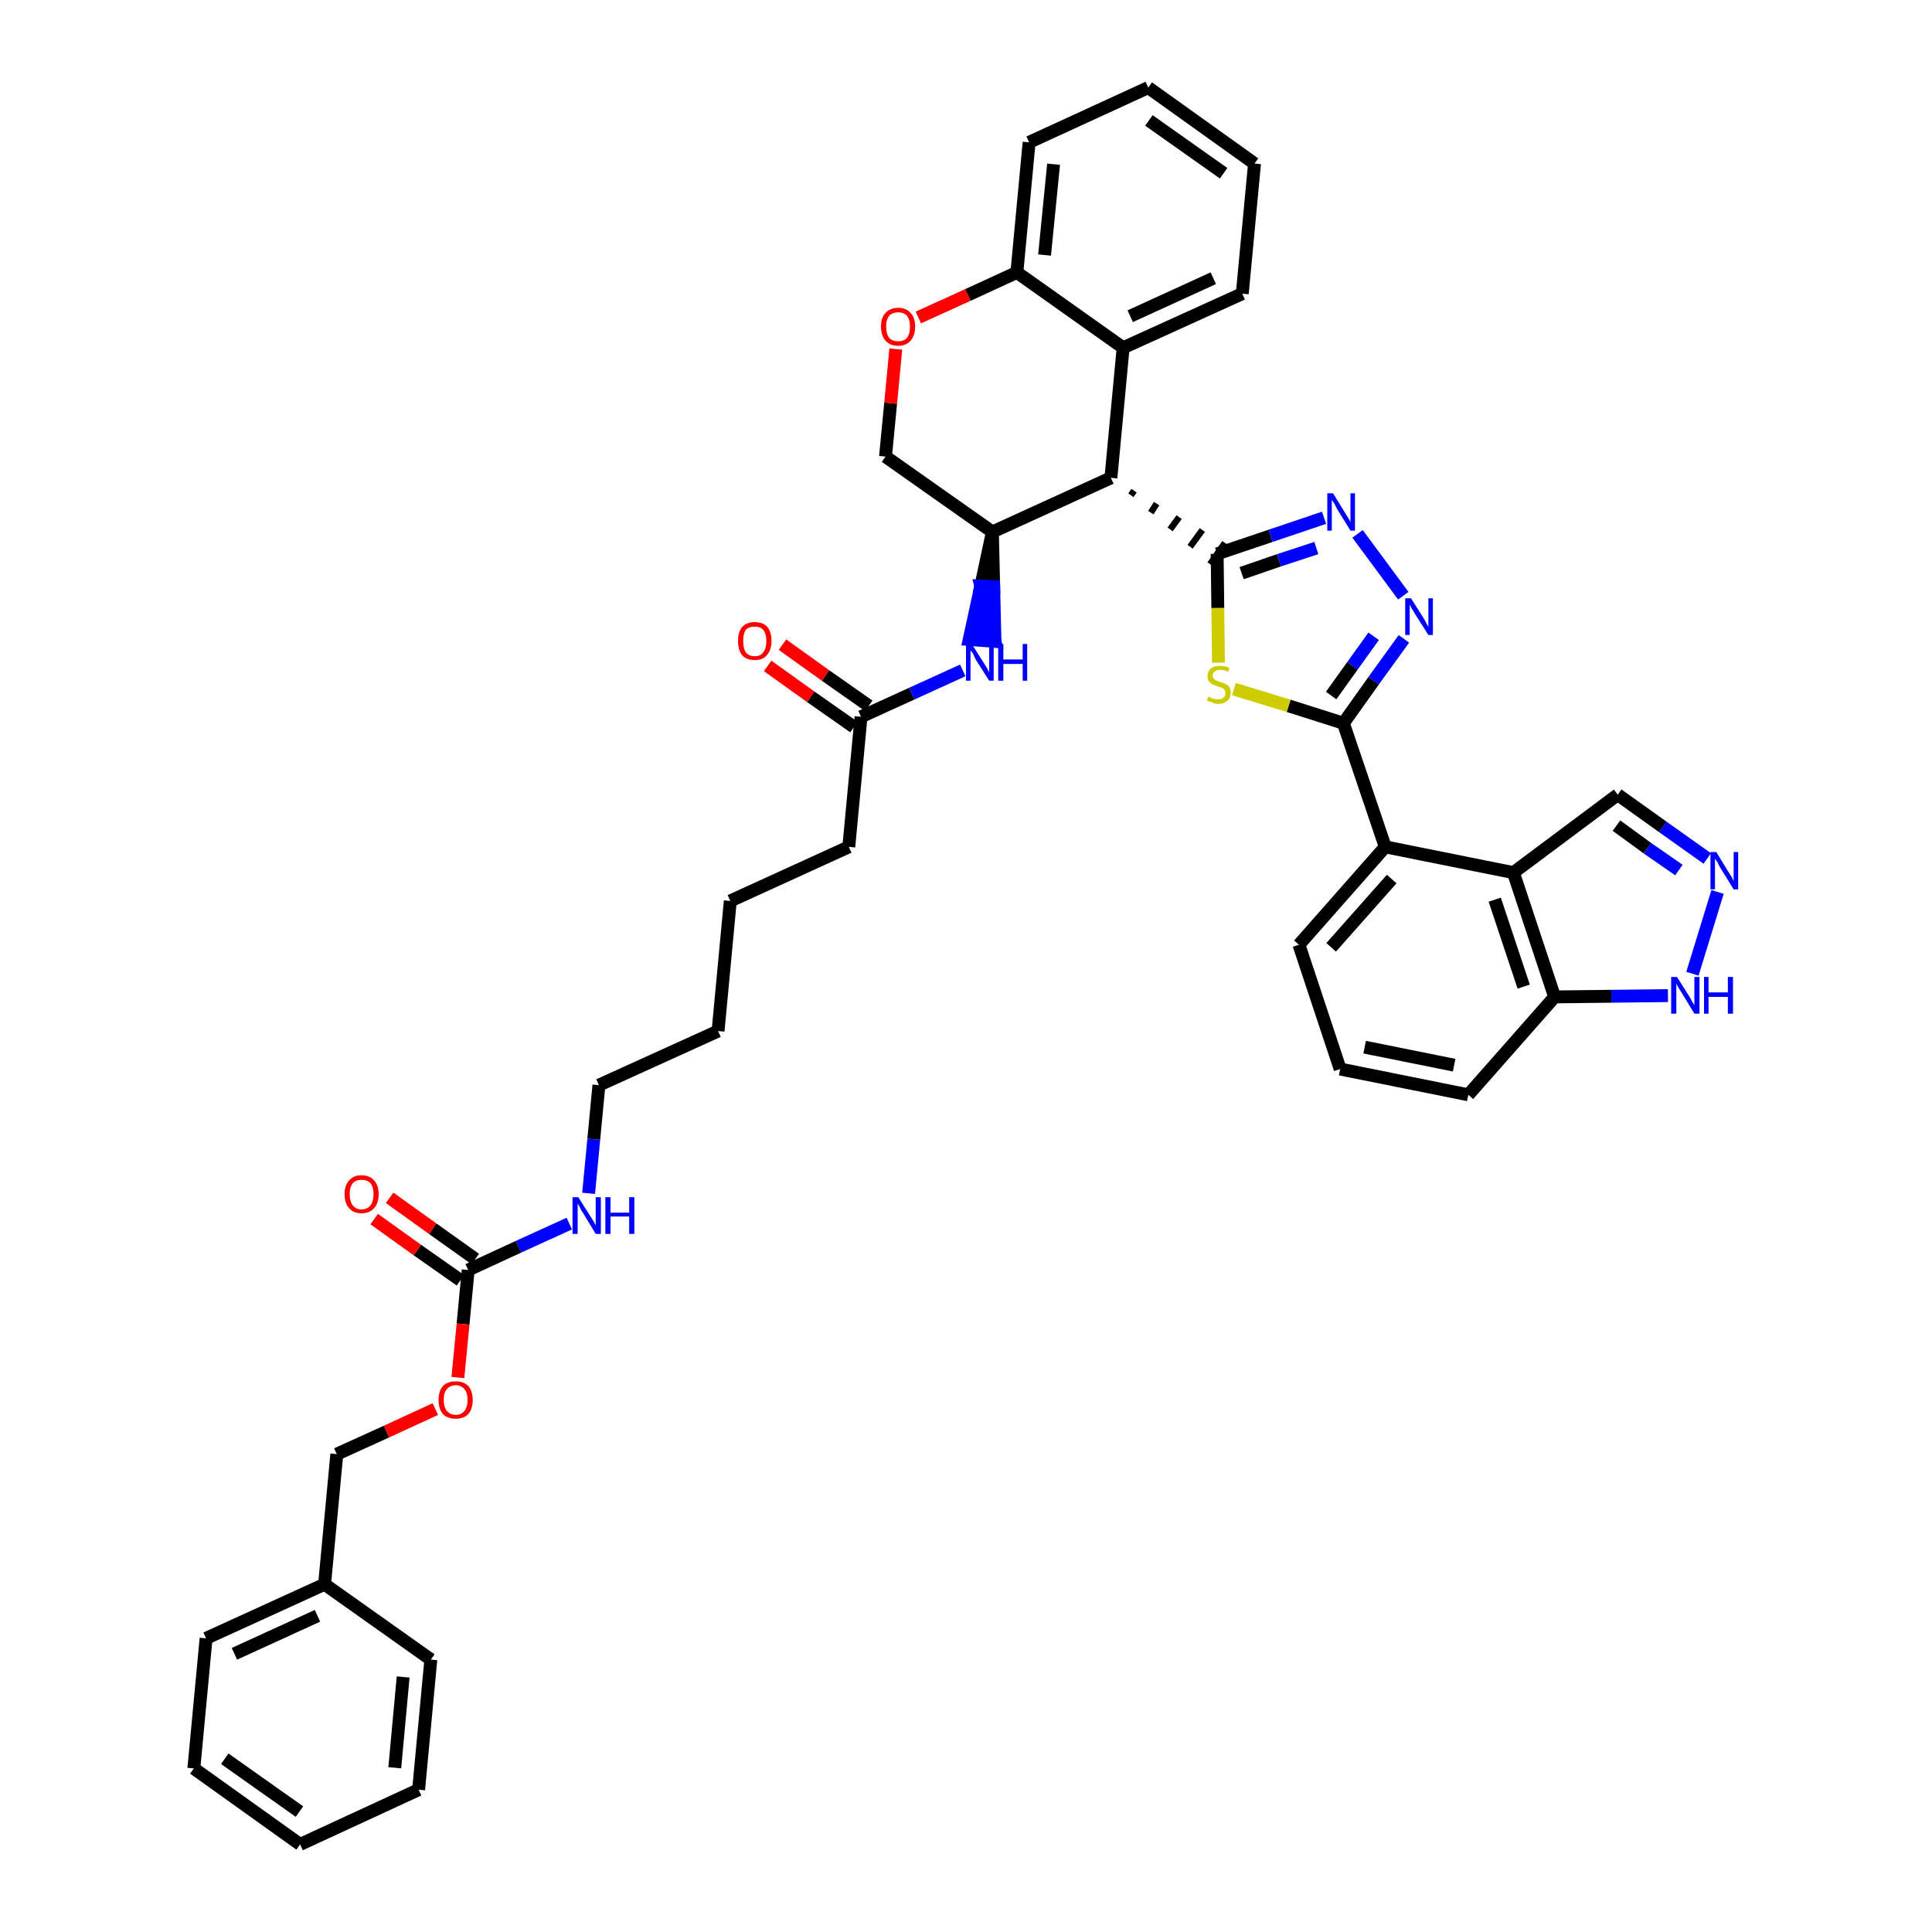 <?xml version='1.0' encoding='iso-8859-1'?>
<svg version='1.1' baseProfile='full'
              xmlns='http://www.w3.org/2000/svg'
                      xmlns:rdkit='http://www.rdkit.org/xml'
                      xmlns:xlink='http://www.w3.org/1999/xlink'
                  xml:space='preserve'
width='300px' height='300px' viewBox='0 0 300 300'>
<!-- END OF HEADER -->
<path class='bond-0 atom-0 atom-1' d='M 119.2,103.4 L 125.9,108.2' style='fill:none;fill-rule:evenodd;stroke:#FF0000;stroke-width:2.0px;stroke-linecap:butt;stroke-linejoin:miter;stroke-opacity:1' />
<path class='bond-0 atom-0 atom-1' d='M 125.9,108.2 L 132.6,112.9' style='fill:none;fill-rule:evenodd;stroke:#000000;stroke-width:2.0px;stroke-linecap:butt;stroke-linejoin:miter;stroke-opacity:1' />
<path class='bond-0 atom-0 atom-1' d='M 121.5,100.1 L 128.2,104.9' style='fill:none;fill-rule:evenodd;stroke:#FF0000;stroke-width:2.0px;stroke-linecap:butt;stroke-linejoin:miter;stroke-opacity:1' />
<path class='bond-0 atom-0 atom-1' d='M 128.2,104.9 L 134.9,109.6' style='fill:none;fill-rule:evenodd;stroke:#000000;stroke-width:2.0px;stroke-linecap:butt;stroke-linejoin:miter;stroke-opacity:1' />
<path class='bond-1 atom-1 atom-2' d='M 133.7,111.3 L 131.8,131.5' style='fill:none;fill-rule:evenodd;stroke:#000000;stroke-width:2.0px;stroke-linecap:butt;stroke-linejoin:miter;stroke-opacity:1' />
<path class='bond-16 atom-1 atom-17' d='M 133.7,111.3 L 141.6,107.7' style='fill:none;fill-rule:evenodd;stroke:#000000;stroke-width:2.0px;stroke-linecap:butt;stroke-linejoin:miter;stroke-opacity:1' />
<path class='bond-16 atom-1 atom-17' d='M 141.6,107.7 L 149.5,104.1' style='fill:none;fill-rule:evenodd;stroke:#0000FF;stroke-width:2.0px;stroke-linecap:butt;stroke-linejoin:miter;stroke-opacity:1' />
<path class='bond-2 atom-2 atom-3' d='M 131.8,131.5 L 113.4,139.9' style='fill:none;fill-rule:evenodd;stroke:#000000;stroke-width:2.0px;stroke-linecap:butt;stroke-linejoin:miter;stroke-opacity:1' />
<path class='bond-3 atom-3 atom-4' d='M 113.4,139.9 L 111.5,160.1' style='fill:none;fill-rule:evenodd;stroke:#000000;stroke-width:2.0px;stroke-linecap:butt;stroke-linejoin:miter;stroke-opacity:1' />
<path class='bond-4 atom-4 atom-5' d='M 111.5,160.1 L 93.0,168.5' style='fill:none;fill-rule:evenodd;stroke:#000000;stroke-width:2.0px;stroke-linecap:butt;stroke-linejoin:miter;stroke-opacity:1' />
<path class='bond-5 atom-5 atom-6' d='M 93.0,168.5 L 92.2,176.9' style='fill:none;fill-rule:evenodd;stroke:#000000;stroke-width:2.0px;stroke-linecap:butt;stroke-linejoin:miter;stroke-opacity:1' />
<path class='bond-5 atom-5 atom-6' d='M 92.2,176.9 L 91.4,185.3' style='fill:none;fill-rule:evenodd;stroke:#0000FF;stroke-width:2.0px;stroke-linecap:butt;stroke-linejoin:miter;stroke-opacity:1' />
<path class='bond-6 atom-6 atom-7' d='M 88.4,190.0 L 80.5,193.6' style='fill:none;fill-rule:evenodd;stroke:#0000FF;stroke-width:2.0px;stroke-linecap:butt;stroke-linejoin:miter;stroke-opacity:1' />
<path class='bond-6 atom-6 atom-7' d='M 80.5,193.6 L 72.7,197.2' style='fill:none;fill-rule:evenodd;stroke:#000000;stroke-width:2.0px;stroke-linecap:butt;stroke-linejoin:miter;stroke-opacity:1' />
<path class='bond-7 atom-7 atom-8' d='M 73.8,195.5 L 67.2,190.8' style='fill:none;fill-rule:evenodd;stroke:#000000;stroke-width:2.0px;stroke-linecap:butt;stroke-linejoin:miter;stroke-opacity:1' />
<path class='bond-7 atom-7 atom-8' d='M 67.2,190.8 L 60.5,186.0' style='fill:none;fill-rule:evenodd;stroke:#FF0000;stroke-width:2.0px;stroke-linecap:butt;stroke-linejoin:miter;stroke-opacity:1' />
<path class='bond-7 atom-7 atom-8' d='M 71.5,198.8 L 64.8,194.1' style='fill:none;fill-rule:evenodd;stroke:#000000;stroke-width:2.0px;stroke-linecap:butt;stroke-linejoin:miter;stroke-opacity:1' />
<path class='bond-7 atom-7 atom-8' d='M 64.8,194.1 L 58.1,189.3' style='fill:none;fill-rule:evenodd;stroke:#FF0000;stroke-width:2.0px;stroke-linecap:butt;stroke-linejoin:miter;stroke-opacity:1' />
<path class='bond-8 atom-7 atom-9' d='M 72.7,197.2 L 71.9,205.6' style='fill:none;fill-rule:evenodd;stroke:#000000;stroke-width:2.0px;stroke-linecap:butt;stroke-linejoin:miter;stroke-opacity:1' />
<path class='bond-8 atom-7 atom-9' d='M 71.9,205.6 L 71.1,213.9' style='fill:none;fill-rule:evenodd;stroke:#FF0000;stroke-width:2.0px;stroke-linecap:butt;stroke-linejoin:miter;stroke-opacity:1' />
<path class='bond-9 atom-9 atom-10' d='M 67.6,218.8 L 60.0,222.3' style='fill:none;fill-rule:evenodd;stroke:#FF0000;stroke-width:2.0px;stroke-linecap:butt;stroke-linejoin:miter;stroke-opacity:1' />
<path class='bond-9 atom-9 atom-10' d='M 60.0,222.3 L 52.3,225.8' style='fill:none;fill-rule:evenodd;stroke:#000000;stroke-width:2.0px;stroke-linecap:butt;stroke-linejoin:miter;stroke-opacity:1' />
<path class='bond-10 atom-10 atom-11' d='M 52.3,225.8 L 50.4,246.0' style='fill:none;fill-rule:evenodd;stroke:#000000;stroke-width:2.0px;stroke-linecap:butt;stroke-linejoin:miter;stroke-opacity:1' />
<path class='bond-11 atom-11 atom-12' d='M 50.4,246.0 L 32.0,254.4' style='fill:none;fill-rule:evenodd;stroke:#000000;stroke-width:2.0px;stroke-linecap:butt;stroke-linejoin:miter;stroke-opacity:1' />
<path class='bond-11 atom-11 atom-12' d='M 49.3,250.9 L 36.4,256.8' style='fill:none;fill-rule:evenodd;stroke:#000000;stroke-width:2.0px;stroke-linecap:butt;stroke-linejoin:miter;stroke-opacity:1' />
<path class='bond-41 atom-16 atom-11' d='M 66.9,257.7 L 50.4,246.0' style='fill:none;fill-rule:evenodd;stroke:#000000;stroke-width:2.0px;stroke-linecap:butt;stroke-linejoin:miter;stroke-opacity:1' />
<path class='bond-12 atom-12 atom-13' d='M 32.0,254.4 L 30.1,274.6' style='fill:none;fill-rule:evenodd;stroke:#000000;stroke-width:2.0px;stroke-linecap:butt;stroke-linejoin:miter;stroke-opacity:1' />
<path class='bond-13 atom-13 atom-14' d='M 30.1,274.6 L 46.6,286.4' style='fill:none;fill-rule:evenodd;stroke:#000000;stroke-width:2.0px;stroke-linecap:butt;stroke-linejoin:miter;stroke-opacity:1' />
<path class='bond-13 atom-13 atom-14' d='M 34.9,273.1 L 46.5,281.3' style='fill:none;fill-rule:evenodd;stroke:#000000;stroke-width:2.0px;stroke-linecap:butt;stroke-linejoin:miter;stroke-opacity:1' />
<path class='bond-14 atom-14 atom-15' d='M 46.6,286.4 L 65.0,277.9' style='fill:none;fill-rule:evenodd;stroke:#000000;stroke-width:2.0px;stroke-linecap:butt;stroke-linejoin:miter;stroke-opacity:1' />
<path class='bond-15 atom-15 atom-16' d='M 65.0,277.9 L 66.9,257.7' style='fill:none;fill-rule:evenodd;stroke:#000000;stroke-width:2.0px;stroke-linecap:butt;stroke-linejoin:miter;stroke-opacity:1' />
<path class='bond-15 atom-15 atom-16' d='M 61.3,274.5 L 62.6,260.4' style='fill:none;fill-rule:evenodd;stroke:#000000;stroke-width:2.0px;stroke-linecap:butt;stroke-linejoin:miter;stroke-opacity:1' />
<path class='bond-17 atom-18 atom-17' d='M 154.1,82.6 L 152.3,91.0 L 154.3,91.1 Z' style='fill:#000000;fill-rule:evenodd;fill-opacity:1;stroke:#000000;stroke-width:2.0px;stroke-linecap:butt;stroke-linejoin:miter;stroke-opacity:1;' />
<path class='bond-17 atom-18 atom-17' d='M 152.3,91.0 L 154.5,99.6 L 150.5,99.3 Z' style='fill:#0000FF;fill-rule:evenodd;fill-opacity:1;stroke:#0000FF;stroke-width:2.0px;stroke-linecap:butt;stroke-linejoin:miter;stroke-opacity:1;' />
<path class='bond-17 atom-18 atom-17' d='M 152.3,91.0 L 154.3,91.1 L 154.5,99.6 Z' style='fill:#0000FF;fill-rule:evenodd;fill-opacity:1;stroke:#0000FF;stroke-width:2.0px;stroke-linecap:butt;stroke-linejoin:miter;stroke-opacity:1;' />
<path class='bond-18 atom-18 atom-19' d='M 154.1,82.6 L 137.5,70.9' style='fill:none;fill-rule:evenodd;stroke:#000000;stroke-width:2.0px;stroke-linecap:butt;stroke-linejoin:miter;stroke-opacity:1' />
<path class='bond-42 atom-27 atom-18' d='M 172.5,74.2 L 154.1,82.6' style='fill:none;fill-rule:evenodd;stroke:#000000;stroke-width:2.0px;stroke-linecap:butt;stroke-linejoin:miter;stroke-opacity:1' />
<path class='bond-19 atom-19 atom-20' d='M 137.5,70.9 L 138.3,62.6' style='fill:none;fill-rule:evenodd;stroke:#000000;stroke-width:2.0px;stroke-linecap:butt;stroke-linejoin:miter;stroke-opacity:1' />
<path class='bond-19 atom-19 atom-20' d='M 138.3,62.6 L 139.1,54.2' style='fill:none;fill-rule:evenodd;stroke:#FF0000;stroke-width:2.0px;stroke-linecap:butt;stroke-linejoin:miter;stroke-opacity:1' />
<path class='bond-20 atom-20 atom-21' d='M 142.6,49.3 L 150.3,45.8' style='fill:none;fill-rule:evenodd;stroke:#FF0000;stroke-width:2.0px;stroke-linecap:butt;stroke-linejoin:miter;stroke-opacity:1' />
<path class='bond-20 atom-20 atom-21' d='M 150.3,45.8 L 157.9,42.3' style='fill:none;fill-rule:evenodd;stroke:#000000;stroke-width:2.0px;stroke-linecap:butt;stroke-linejoin:miter;stroke-opacity:1' />
<path class='bond-21 atom-21 atom-22' d='M 157.9,42.3 L 159.8,22.1' style='fill:none;fill-rule:evenodd;stroke:#000000;stroke-width:2.0px;stroke-linecap:butt;stroke-linejoin:miter;stroke-opacity:1' />
<path class='bond-21 atom-21 atom-22' d='M 162.2,39.6 L 163.6,25.5' style='fill:none;fill-rule:evenodd;stroke:#000000;stroke-width:2.0px;stroke-linecap:butt;stroke-linejoin:miter;stroke-opacity:1' />
<path class='bond-44 atom-26 atom-21' d='M 174.4,54.0 L 157.9,42.3' style='fill:none;fill-rule:evenodd;stroke:#000000;stroke-width:2.0px;stroke-linecap:butt;stroke-linejoin:miter;stroke-opacity:1' />
<path class='bond-22 atom-22 atom-23' d='M 159.8,22.1 L 178.3,13.6' style='fill:none;fill-rule:evenodd;stroke:#000000;stroke-width:2.0px;stroke-linecap:butt;stroke-linejoin:miter;stroke-opacity:1' />
<path class='bond-23 atom-23 atom-24' d='M 178.3,13.6 L 194.8,25.4' style='fill:none;fill-rule:evenodd;stroke:#000000;stroke-width:2.0px;stroke-linecap:butt;stroke-linejoin:miter;stroke-opacity:1' />
<path class='bond-23 atom-23 atom-24' d='M 178.4,18.7 L 190.0,26.9' style='fill:none;fill-rule:evenodd;stroke:#000000;stroke-width:2.0px;stroke-linecap:butt;stroke-linejoin:miter;stroke-opacity:1' />
<path class='bond-24 atom-24 atom-25' d='M 194.8,25.4 L 192.9,45.6' style='fill:none;fill-rule:evenodd;stroke:#000000;stroke-width:2.0px;stroke-linecap:butt;stroke-linejoin:miter;stroke-opacity:1' />
<path class='bond-25 atom-25 atom-26' d='M 192.9,45.6 L 174.4,54.0' style='fill:none;fill-rule:evenodd;stroke:#000000;stroke-width:2.0px;stroke-linecap:butt;stroke-linejoin:miter;stroke-opacity:1' />
<path class='bond-25 atom-25 atom-26' d='M 188.4,43.2 L 175.5,49.1' style='fill:none;fill-rule:evenodd;stroke:#000000;stroke-width:2.0px;stroke-linecap:butt;stroke-linejoin:miter;stroke-opacity:1' />
<path class='bond-26 atom-26 atom-27' d='M 174.4,54.0 L 172.5,74.2' style='fill:none;fill-rule:evenodd;stroke:#000000;stroke-width:2.0px;stroke-linecap:butt;stroke-linejoin:miter;stroke-opacity:1' />
<path class='bond-27 atom-27 atom-28' d='M 175.6,76.9 L 176.1,76.2' style='fill:none;fill-rule:evenodd;stroke:#000000;stroke-width:1.0px;stroke-linecap:butt;stroke-linejoin:miter;stroke-opacity:1' />
<path class='bond-27 atom-27 atom-28' d='M 178.7,79.6 L 179.6,78.2' style='fill:none;fill-rule:evenodd;stroke:#000000;stroke-width:1.0px;stroke-linecap:butt;stroke-linejoin:miter;stroke-opacity:1' />
<path class='bond-27 atom-27 atom-28' d='M 181.7,82.2 L 183.1,80.3' style='fill:none;fill-rule:evenodd;stroke:#000000;stroke-width:1.0px;stroke-linecap:butt;stroke-linejoin:miter;stroke-opacity:1' />
<path class='bond-27 atom-27 atom-28' d='M 184.8,84.9 L 186.7,82.3' style='fill:none;fill-rule:evenodd;stroke:#000000;stroke-width:1.0px;stroke-linecap:butt;stroke-linejoin:miter;stroke-opacity:1' />
<path class='bond-27 atom-27 atom-28' d='M 187.9,87.6 L 190.2,84.3' style='fill:none;fill-rule:evenodd;stroke:#000000;stroke-width:1.0px;stroke-linecap:butt;stroke-linejoin:miter;stroke-opacity:1' />
<path class='bond-28 atom-28 atom-29' d='M 189.0,86.0 L 197.3,83.2' style='fill:none;fill-rule:evenodd;stroke:#000000;stroke-width:2.0px;stroke-linecap:butt;stroke-linejoin:miter;stroke-opacity:1' />
<path class='bond-28 atom-28 atom-29' d='M 197.3,83.2 L 205.6,80.4' style='fill:none;fill-rule:evenodd;stroke:#0000FF;stroke-width:2.0px;stroke-linecap:butt;stroke-linejoin:miter;stroke-opacity:1' />
<path class='bond-28 atom-28 atom-29' d='M 192.8,89.0 L 198.6,87.0' style='fill:none;fill-rule:evenodd;stroke:#000000;stroke-width:2.0px;stroke-linecap:butt;stroke-linejoin:miter;stroke-opacity:1' />
<path class='bond-28 atom-28 atom-29' d='M 198.6,87.0 L 204.4,85.1' style='fill:none;fill-rule:evenodd;stroke:#0000FF;stroke-width:2.0px;stroke-linecap:butt;stroke-linejoin:miter;stroke-opacity:1' />
<path class='bond-43 atom-41 atom-28' d='M 189.2,102.9 L 189.1,94.4' style='fill:none;fill-rule:evenodd;stroke:#CCCC00;stroke-width:2.0px;stroke-linecap:butt;stroke-linejoin:miter;stroke-opacity:1' />
<path class='bond-43 atom-41 atom-28' d='M 189.1,94.4 L 189.0,86.0' style='fill:none;fill-rule:evenodd;stroke:#000000;stroke-width:2.0px;stroke-linecap:butt;stroke-linejoin:miter;stroke-opacity:1' />
<path class='bond-29 atom-29 atom-30' d='M 210.8,82.9 L 217.9,92.5' style='fill:none;fill-rule:evenodd;stroke:#0000FF;stroke-width:2.0px;stroke-linecap:butt;stroke-linejoin:miter;stroke-opacity:1' />
<path class='bond-30 atom-30 atom-31' d='M 218.0,99.2 L 213.3,105.7' style='fill:none;fill-rule:evenodd;stroke:#0000FF;stroke-width:2.0px;stroke-linecap:butt;stroke-linejoin:miter;stroke-opacity:1' />
<path class='bond-30 atom-30 atom-31' d='M 213.3,105.7 L 208.6,112.3' style='fill:none;fill-rule:evenodd;stroke:#000000;stroke-width:2.0px;stroke-linecap:butt;stroke-linejoin:miter;stroke-opacity:1' />
<path class='bond-30 atom-30 atom-31' d='M 213.3,98.8 L 210.0,103.4' style='fill:none;fill-rule:evenodd;stroke:#0000FF;stroke-width:2.0px;stroke-linecap:butt;stroke-linejoin:miter;stroke-opacity:1' />
<path class='bond-30 atom-30 atom-31' d='M 210.0,103.4 L 206.7,108.0' style='fill:none;fill-rule:evenodd;stroke:#000000;stroke-width:2.0px;stroke-linecap:butt;stroke-linejoin:miter;stroke-opacity:1' />
<path class='bond-31 atom-31 atom-32' d='M 208.6,112.3 L 215.1,131.5' style='fill:none;fill-rule:evenodd;stroke:#000000;stroke-width:2.0px;stroke-linecap:butt;stroke-linejoin:miter;stroke-opacity:1' />
<path class='bond-40 atom-31 atom-41' d='M 208.6,112.3 L 200.1,109.6' style='fill:none;fill-rule:evenodd;stroke:#000000;stroke-width:2.0px;stroke-linecap:butt;stroke-linejoin:miter;stroke-opacity:1' />
<path class='bond-40 atom-31 atom-41' d='M 200.1,109.6 L 191.6,107.0' style='fill:none;fill-rule:evenodd;stroke:#CCCC00;stroke-width:2.0px;stroke-linecap:butt;stroke-linejoin:miter;stroke-opacity:1' />
<path class='bond-32 atom-32 atom-33' d='M 215.1,131.5 L 201.7,146.7' style='fill:none;fill-rule:evenodd;stroke:#000000;stroke-width:2.0px;stroke-linecap:butt;stroke-linejoin:miter;stroke-opacity:1' />
<path class='bond-32 atom-32 atom-33' d='M 216.1,136.5 L 206.7,147.1' style='fill:none;fill-rule:evenodd;stroke:#000000;stroke-width:2.0px;stroke-linecap:butt;stroke-linejoin:miter;stroke-opacity:1' />
<path class='bond-45 atom-40 atom-32' d='M 235.0,135.5 L 215.1,131.5' style='fill:none;fill-rule:evenodd;stroke:#000000;stroke-width:2.0px;stroke-linecap:butt;stroke-linejoin:miter;stroke-opacity:1' />
<path class='bond-33 atom-33 atom-34' d='M 201.7,146.7 L 208.1,166.0' style='fill:none;fill-rule:evenodd;stroke:#000000;stroke-width:2.0px;stroke-linecap:butt;stroke-linejoin:miter;stroke-opacity:1' />
<path class='bond-34 atom-34 atom-35' d='M 208.1,166.0 L 228.0,170.0' style='fill:none;fill-rule:evenodd;stroke:#000000;stroke-width:2.0px;stroke-linecap:butt;stroke-linejoin:miter;stroke-opacity:1' />
<path class='bond-34 atom-34 atom-35' d='M 211.9,162.6 L 225.8,165.4' style='fill:none;fill-rule:evenodd;stroke:#000000;stroke-width:2.0px;stroke-linecap:butt;stroke-linejoin:miter;stroke-opacity:1' />
<path class='bond-35 atom-35 atom-36' d='M 228.0,170.0 L 241.4,154.8' style='fill:none;fill-rule:evenodd;stroke:#000000;stroke-width:2.0px;stroke-linecap:butt;stroke-linejoin:miter;stroke-opacity:1' />
<path class='bond-36 atom-36 atom-37' d='M 241.4,154.8 L 250.2,154.7' style='fill:none;fill-rule:evenodd;stroke:#000000;stroke-width:2.0px;stroke-linecap:butt;stroke-linejoin:miter;stroke-opacity:1' />
<path class='bond-36 atom-36 atom-37' d='M 250.2,154.7 L 259.0,154.6' style='fill:none;fill-rule:evenodd;stroke:#0000FF;stroke-width:2.0px;stroke-linecap:butt;stroke-linejoin:miter;stroke-opacity:1' />
<path class='bond-46 atom-40 atom-36' d='M 235.0,135.5 L 241.4,154.8' style='fill:none;fill-rule:evenodd;stroke:#000000;stroke-width:2.0px;stroke-linecap:butt;stroke-linejoin:miter;stroke-opacity:1' />
<path class='bond-46 atom-40 atom-36' d='M 232.1,139.7 L 236.6,153.2' style='fill:none;fill-rule:evenodd;stroke:#000000;stroke-width:2.0px;stroke-linecap:butt;stroke-linejoin:miter;stroke-opacity:1' />
<path class='bond-37 atom-37 atom-38' d='M 262.8,151.2 L 266.7,138.5' style='fill:none;fill-rule:evenodd;stroke:#0000FF;stroke-width:2.0px;stroke-linecap:butt;stroke-linejoin:miter;stroke-opacity:1' />
<path class='bond-38 atom-38 atom-39' d='M 265.1,133.3 L 258.2,128.4' style='fill:none;fill-rule:evenodd;stroke:#0000FF;stroke-width:2.0px;stroke-linecap:butt;stroke-linejoin:miter;stroke-opacity:1' />
<path class='bond-38 atom-38 atom-39' d='M 258.2,128.4 L 251.2,123.4' style='fill:none;fill-rule:evenodd;stroke:#000000;stroke-width:2.0px;stroke-linecap:butt;stroke-linejoin:miter;stroke-opacity:1' />
<path class='bond-38 atom-38 atom-39' d='M 260.7,135.1 L 255.8,131.7' style='fill:none;fill-rule:evenodd;stroke:#0000FF;stroke-width:2.0px;stroke-linecap:butt;stroke-linejoin:miter;stroke-opacity:1' />
<path class='bond-38 atom-38 atom-39' d='M 255.8,131.7 L 251.0,128.2' style='fill:none;fill-rule:evenodd;stroke:#000000;stroke-width:2.0px;stroke-linecap:butt;stroke-linejoin:miter;stroke-opacity:1' />
<path class='bond-39 atom-39 atom-40' d='M 251.2,123.4 L 235.0,135.5' style='fill:none;fill-rule:evenodd;stroke:#000000;stroke-width:2.0px;stroke-linecap:butt;stroke-linejoin:miter;stroke-opacity:1' />
<path  class='atom-0' d='M 114.6 99.5
Q 114.6 98.2, 115.2 97.4
Q 115.9 96.6, 117.2 96.6
Q 118.5 96.6, 119.2 97.4
Q 119.8 98.2, 119.8 99.5
Q 119.8 100.9, 119.1 101.7
Q 118.5 102.5, 117.2 102.5
Q 115.9 102.5, 115.2 101.7
Q 114.6 100.9, 114.6 99.5
M 117.2 101.9
Q 118.1 101.9, 118.5 101.3
Q 119.0 100.7, 119.0 99.5
Q 119.0 98.4, 118.5 97.8
Q 118.1 97.3, 117.2 97.3
Q 116.3 97.3, 115.8 97.8
Q 115.4 98.4, 115.4 99.5
Q 115.4 100.7, 115.8 101.3
Q 116.3 101.9, 117.2 101.9
' fill='#FF0000'/>
<path  class='atom-6' d='M 89.8 185.9
L 91.7 188.9
Q 91.9 189.2, 92.2 189.7
Q 92.5 190.3, 92.5 190.3
L 92.5 185.9
L 93.3 185.9
L 93.3 191.6
L 92.5 191.6
L 90.5 188.3
Q 90.2 187.9, 90.0 187.4
Q 89.8 187.0, 89.7 186.9
L 89.7 191.6
L 88.9 191.6
L 88.9 185.9
L 89.8 185.9
' fill='#0000FF'/>
<path  class='atom-6' d='M 94.0 185.9
L 94.8 185.9
L 94.8 188.3
L 97.7 188.3
L 97.7 185.9
L 98.5 185.9
L 98.5 191.6
L 97.7 191.6
L 97.7 188.9
L 94.8 188.9
L 94.8 191.6
L 94.0 191.6
L 94.0 185.9
' fill='#0000FF'/>
<path  class='atom-8' d='M 53.5 185.4
Q 53.5 184.1, 54.2 183.3
Q 54.9 182.5, 56.1 182.5
Q 57.4 182.5, 58.1 183.3
Q 58.8 184.1, 58.8 185.4
Q 58.8 186.8, 58.1 187.6
Q 57.4 188.4, 56.1 188.4
Q 54.9 188.4, 54.2 187.6
Q 53.5 186.8, 53.5 185.4
M 56.1 187.8
Q 57.0 187.8, 57.5 187.2
Q 58.0 186.6, 58.0 185.4
Q 58.0 184.3, 57.5 183.7
Q 57.0 183.2, 56.1 183.2
Q 55.3 183.2, 54.8 183.7
Q 54.3 184.3, 54.3 185.4
Q 54.3 186.6, 54.8 187.2
Q 55.3 187.8, 56.1 187.8
' fill='#FF0000'/>
<path  class='atom-9' d='M 68.1 217.4
Q 68.1 216.0, 68.8 215.2
Q 69.5 214.5, 70.8 214.5
Q 72.0 214.5, 72.7 215.2
Q 73.4 216.0, 73.4 217.4
Q 73.4 218.8, 72.7 219.6
Q 72.0 220.3, 70.8 220.3
Q 69.5 220.3, 68.8 219.6
Q 68.1 218.8, 68.1 217.4
M 70.8 219.7
Q 71.6 219.7, 72.1 219.1
Q 72.6 218.5, 72.6 217.4
Q 72.6 216.2, 72.1 215.7
Q 71.6 215.1, 70.8 215.1
Q 69.9 215.1, 69.4 215.7
Q 68.9 216.2, 68.9 217.4
Q 68.9 218.5, 69.4 219.1
Q 69.9 219.7, 70.8 219.7
' fill='#FF0000'/>
<path  class='atom-17' d='M 150.9 100.0
L 152.8 103.0
Q 153.0 103.3, 153.3 103.8
Q 153.6 104.4, 153.6 104.4
L 153.6 100.0
L 154.3 100.0
L 154.3 105.7
L 153.6 105.7
L 151.5 102.4
Q 151.3 102.0, 151.1 101.5
Q 150.8 101.1, 150.7 101.0
L 150.7 105.7
L 150.0 105.7
L 150.0 100.0
L 150.9 100.0
' fill='#0000FF'/>
<path  class='atom-17' d='M 155.0 100.0
L 155.8 100.0
L 155.8 102.4
L 158.8 102.4
L 158.8 100.0
L 159.5 100.0
L 159.5 105.7
L 158.8 105.7
L 158.8 103.1
L 155.8 103.1
L 155.8 105.7
L 155.0 105.7
L 155.0 100.0
' fill='#0000FF'/>
<path  class='atom-20' d='M 136.8 50.7
Q 136.8 49.3, 137.5 48.6
Q 138.2 47.8, 139.5 47.8
Q 140.7 47.8, 141.4 48.6
Q 142.1 49.3, 142.1 50.7
Q 142.1 52.1, 141.4 52.9
Q 140.7 53.7, 139.5 53.7
Q 138.2 53.7, 137.5 52.9
Q 136.8 52.1, 136.8 50.7
M 139.5 53.0
Q 140.3 53.0, 140.8 52.5
Q 141.3 51.9, 141.3 50.7
Q 141.3 49.6, 140.8 49.0
Q 140.3 48.5, 139.5 48.5
Q 138.6 48.5, 138.1 49.0
Q 137.6 49.6, 137.6 50.7
Q 137.6 51.9, 138.1 52.5
Q 138.6 53.0, 139.5 53.0
' fill='#FF0000'/>
<path  class='atom-29' d='M 207.0 76.6
L 208.9 79.7
Q 209.1 80.0, 209.4 80.5
Q 209.7 81.0, 209.7 81.1
L 209.7 76.6
L 210.4 76.6
L 210.4 82.4
L 209.7 82.4
L 207.6 79.0
Q 207.4 78.6, 207.2 78.2
Q 206.9 77.8, 206.8 77.6
L 206.8 82.4
L 206.1 82.4
L 206.1 76.6
L 207.0 76.6
' fill='#0000FF'/>
<path  class='atom-30' d='M 219.1 92.9
L 221.0 95.9
Q 221.2 96.2, 221.5 96.8
Q 221.8 97.3, 221.8 97.4
L 221.8 92.9
L 222.5 92.9
L 222.5 98.6
L 221.8 98.6
L 219.7 95.3
Q 219.5 94.9, 219.2 94.5
Q 219.0 94.0, 218.9 93.9
L 218.9 98.6
L 218.2 98.6
L 218.2 92.9
L 219.1 92.9
' fill='#0000FF'/>
<path  class='atom-37' d='M 260.4 151.7
L 262.3 154.7
Q 262.5 155.0, 262.8 155.6
Q 263.1 156.1, 263.1 156.1
L 263.1 151.7
L 263.9 151.7
L 263.9 157.4
L 263.1 157.4
L 261.1 154.1
Q 260.8 153.7, 260.6 153.3
Q 260.3 152.8, 260.3 152.7
L 260.3 157.4
L 259.5 157.4
L 259.5 151.7
L 260.4 151.7
' fill='#0000FF'/>
<path  class='atom-37' d='M 264.6 151.7
L 265.3 151.7
L 265.3 154.1
L 268.3 154.1
L 268.3 151.7
L 269.1 151.7
L 269.1 157.4
L 268.3 157.4
L 268.3 154.8
L 265.3 154.8
L 265.3 157.4
L 264.6 157.4
L 264.6 151.7
' fill='#0000FF'/>
<path  class='atom-38' d='M 266.5 132.3
L 268.4 135.4
Q 268.6 135.7, 268.9 136.2
Q 269.2 136.8, 269.2 136.8
L 269.2 132.3
L 269.9 132.3
L 269.9 138.1
L 269.2 138.1
L 267.1 134.7
Q 266.9 134.4, 266.7 133.9
Q 266.4 133.5, 266.3 133.3
L 266.3 138.1
L 265.6 138.1
L 265.6 132.3
L 266.5 132.3
' fill='#0000FF'/>
<path  class='atom-41' d='M 187.6 108.2
Q 187.7 108.2, 188.0 108.3
Q 188.2 108.5, 188.5 108.5
Q 188.8 108.6, 189.1 108.6
Q 189.7 108.6, 190.0 108.3
Q 190.3 108.1, 190.3 107.6
Q 190.3 107.3, 190.1 107.1
Q 190.0 106.9, 189.7 106.8
Q 189.5 106.7, 189.1 106.6
Q 188.6 106.4, 188.3 106.3
Q 188.0 106.1, 187.7 105.8
Q 187.5 105.5, 187.5 105.0
Q 187.5 104.3, 188.0 103.8
Q 188.5 103.4, 189.5 103.4
Q 190.2 103.4, 190.9 103.7
L 190.7 104.3
Q 190.0 104.0, 189.5 104.0
Q 189.0 104.0, 188.6 104.3
Q 188.3 104.5, 188.3 104.9
Q 188.3 105.2, 188.5 105.4
Q 188.7 105.6, 188.9 105.7
Q 189.1 105.8, 189.5 105.9
Q 190.0 106.1, 190.3 106.2
Q 190.7 106.4, 190.9 106.7
Q 191.1 107.0, 191.1 107.6
Q 191.1 108.4, 190.6 108.8
Q 190.0 109.3, 189.2 109.3
Q 188.6 109.3, 188.3 109.1
Q 187.9 109.0, 187.4 108.8
L 187.6 108.2
' fill='#CCCC00'/>
</svg>
